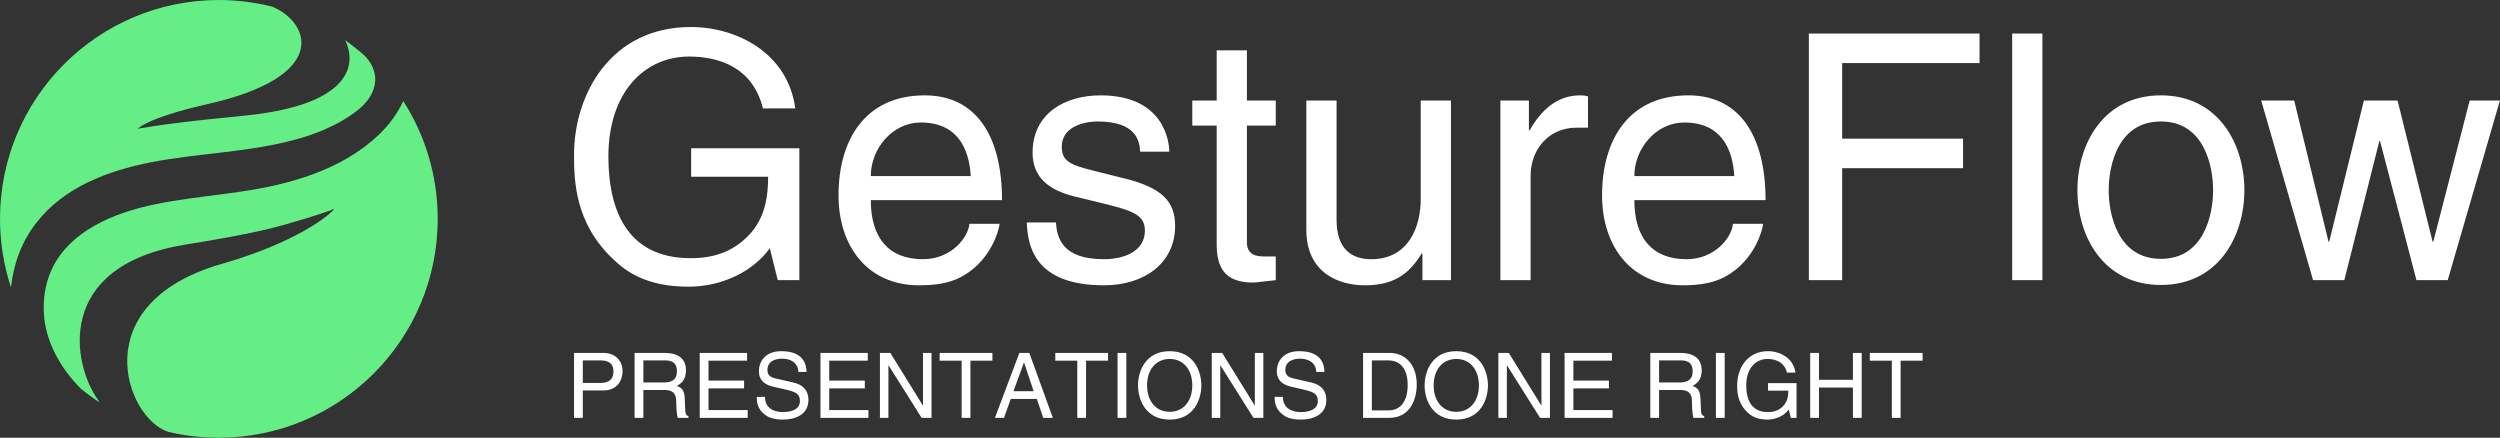 <svg
  width="429"
  height="75.113"
  viewBox="0 0 370.185 64.815"
>
  <rect x="0" y="0" width="370.185" height="64.815" fill="#333333" stroke="none"/>
  <g
    transform="matrix(19.33,0,0,19.33,-15.928,-15.909)"
    fill="#64ee85"
  >
    <g xmlns="http://www.w3.org/2000/svg">
      <path
        d="M3.726,1.855C3.44,2.127,3.042,2.237,2.661,2.292c-0.34,0.05-0.695,0.071-0.999,0.203C1.344,2.634,1.144,2.864,1.16,3.22   c0.01,0.214,0.125,0.423,0.287,0.584C1.492,3.84,1.538,3.874,1.586,3.905C1.583,3.899,1.58,3.892,1.575,3.886   C1.382,3.621,1.232,2.862,2.242,2.697C2.445,2.664,2.648,2.63,2.85,2.584c0.178-0.041,0.496-0.141,0.531-0.16   c0.029-0.017-0.189,0.228-0.857,0.42C1.463,3.149,1.789,4.03,2.113,4.131C2.237,4.161,2.367,4.176,2.5,4.176   c0.926,0,1.677-0.75,1.677-1.676c0-0.333-0.097-0.643-0.264-0.903C3.868,1.695,3.805,1.779,3.726,1.855z"></path>
      <path
        d="M0.824,2.5c0,0.184,0.03,0.359,0.084,0.525c0.02-0.182,0.082-0.354,0.198-0.5c0.21-0.267,0.536-0.392,0.875-0.459   C2.319,2,2.679,1.992,3.026,1.908c0.192-0.046,0.387-0.121,0.542-0.244C3.697,1.56,3.757,1.402,3.623,1.255   C3.574,1.211,3.522,1.169,3.468,1.131c0.098,0.201,0.022,0.5-0.773,0.578C2.491,1.73,2.288,1.749,2.087,1.777   C2.028,1.785,1.955,1.796,1.88,1.809c0,0,0.066-0.082,0.532-0.188c0.958-0.216,0.779-0.633,0.495-0.748   c-0.13-0.032-0.267-0.05-0.407-0.05C1.574,0.824,0.824,1.574,0.824,2.5z"></path>
    </g>
  </g>
  <g
    transform="matrix(2.543,0,0,2.543,82.559,-9.377)"
    fill="#ffffff"
  >
    <path
      d="M7.78 13.98 l0 -1.66 l6.3 0 l0 7.68 l-1.26 0 l-0.46 -1.86 c-0.98 1.36 -2.78 2.24 -4.74 2.24 c-2.46 0 -3.66 -0.9 -4.4 -1.62 c-2.2 -2.08 -2.26 -4.54 -2.26 -6.06 c0 -3.5 2.12 -7.44 6.8 -7.44 c2.68 0 5.66 1.52 6.08 4.74 l-1.88 0 c-0.62 -2.5 -2.72 -3.02 -4.3 -3.02 c-2.58 0 -4.7 2.06 -4.7 5.82 c0 2.92 0.96 5.92 4.78 5.92 c0.72 0 1.88 -0.08 2.94 -0.92 c1.26 -1 1.58 -2.28 1.58 -3.82 l-4.48 0 z M23.98 16.72 l1.76 0 c-0.06 0.5 -0.54 1.98 -1.86 2.86 c-0.48 0.32 -1.16 0.72 -2.84 0.72 c-2.94 0 -4.68 -2.22 -4.68 -5.24 c0 -3.24 1.56 -5.82 5.02 -5.82 c3.02 0 4.5 2.4 4.5 6.1 l-7.64 0 c0 2.18 1.02 3.44 3.04 3.44 c1.66 0 2.64 -1.28 2.7 -2.06 z M18.24 13.94 l5.82 0 c-0.1 -1.62 -0.78 -3.12 -2.92 -3.12 c-1.62 0 -2.9 1.5 -2.9 3.12 z M35.62 12.52 l-1.7 0 c-0.02 -0.66 -0.26 -1.76 -2.48 -1.76 c-0.54 0 -2.08 0.18 -2.08 1.48 c0 0.86 0.54 1.06 1.9 1.4 l1.76 0.44 c2.18 0.54 2.94 1.34 2.94 2.76 c0 2.16 -1.78 3.46 -4.14 3.46 c-4.14 0 -4.44 -2.4 -4.5 -3.66 l1.7 0 c0.06 0.82 0.3 2.14 2.78 2.14 c1.26 0 2.4 -0.5 2.4 -1.66 c0 -0.84 -0.58 -1.12 -2.08 -1.5 l-2.04 -0.5 c-1.46 -0.36 -2.42 -1.1 -2.42 -2.54 c0 -2.3 1.9 -3.34 3.96 -3.34 c3.74 0 4 2.76 4 3.28 z M41.82 11 l-1.68 0 l0 6.8 c0 0.82 0.7 0.82 1.06 0.82 l0.62 0 l0 1.38 c-0.64 0.06 -1.14 0.14 -1.32 0.14 c-1.74 0 -2.12 -0.98 -2.12 -2.24 l0 -6.9 l-1.42 0 l0 -1.46 l1.42 0 l0 -2.92 l1.76 0 l0 2.92 l1.68 0 l0 1.46 z M52.02 20 l-1.66 0 l0 -1.52 l-0.04 -0.04 c-0.74 1.22 -1.64 1.86 -3.32 1.86 c-1.54 0 -3.4 -0.74 -3.4 -3.24 l0 -7.52 l1.76 0 l0 6.94 c0 1.72 0.88 2.3 2.02 2.3 c2.22 0 2.88 -1.96 2.88 -3.48 l0 -5.76 l1.76 0 l0 10.46 z M56.66 13.92 l0 6.08 l-1.76 0 l0 -10.46 l1.66 0 l0 1.74 l0.04 0 c0.7 -1.22 1.62 -2.04 2.94 -2.04 c0.22 0 0.32 0.02 0.46 0.06 l0 1.82 l-0.66 0 c-1.64 0 -2.68 1.28 -2.68 2.8 z M68.44 16.72 l1.76 0 c-0.06 0.5 -0.54 1.98 -1.86 2.86 c-0.48 0.32 -1.16 0.72 -2.84 0.72 c-2.94 0 -4.68 -2.22 -4.68 -5.24 c0 -3.24 1.56 -5.82 5.02 -5.82 c3.02 0 4.5 2.4 4.5 6.1 l-7.64 0 c0 2.18 1.02 3.44 3.04 3.44 c1.66 0 2.64 -1.28 2.7 -2.06 z M62.7 13.94 l5.82 0 c-0.1 -1.62 -0.78 -3.12 -2.92 -3.12 c-1.62 0 -2.9 1.5 -2.9 3.12 z M74.8 13.48 l0 6.52 l-1.94 0 l0 -14.36 l9.94 0 l0 1.72 l-8 0 l0 4.4 l7.04 0 l0 1.72 l-7.04 0 z M86.46 5.64 l0 14.36 l-1.76 0 l0 -14.36 l1.76 0 z M88.5 14.76 c0 -2.7 1.52 -5.52 4.86 -5.52 s4.86 2.82 4.86 5.52 s-1.52 5.52 -4.86 5.52 s-4.86 -2.82 -4.86 -5.52 z M90.32 14.76 c0 1.4 0.52 4 3.04 4 s3.04 -2.6 3.04 -4 s-0.52 -4 -3.04 -4 s-3.04 2.6 -3.04 4 z M106.08 11.9 l-2.04 8.1 l-1.82 0 l-3.02 -10.46 l1.92 0 l2 8.22 l0.04 0 l2.02 -8.22 l1.96 0 l2.04 8.22 l0.04 0 l2.12 -8.22 l1.76 0 l-3.04 10.46 l-1.82 0 l-2.12 -8.1 l-0.04 0 z"></path>
  </g>
  <g
    transform="matrix(0.67,0,0,0.67,83.848,48.477)"
    fill="#ffffff"
  >
    <path
      d="M3.66 7.3 l0 4.98 l3.86 0 c1.74 0 2.92 -0.64 2.92 -2.58 c0 -1.82 -1.24 -2.4 -2.84 -2.4 l-3.94 0 z M3.66 13.94 l0 6.06 l-1.94 0 l0 -14.36 l6.46 0 c2.66 0 4.26 1.72 4.26 4.04 c0 2 -1.14 4.26 -4.26 4.26 l-4.52 0 z M17.04 13.84 l0 6.16 l-1.94 0 l0 -14.36 l6.64 0 c2.36 0 4.72 0.82 4.72 3.86 c0 2.12 -1.08 2.9 -2 3.44 c0.82 0.34 1.64 0.7 1.72 2.7 l0.12 2.6 c0.02 0.8 0.12 1.1 0.72 1.44 l0 0.32 l-2.38 0 c-0.28 -0.88 -0.34 -3.06 -0.34 -3.6 c0 -1.18 -0.24 -2.56 -2.56 -2.56 l-4.7 0 z M17.04 7.3 l0 4.88 l4.5 0 c1.42 0 2.92 -0.36 2.92 -2.48 c0 -2.22 -1.62 -2.4 -2.58 -2.4 l-4.84 0 z M40.1 18.28 l0 1.72 l-10.6 0 l0 -14.36 l10.46 0 l0 1.72 l-8.52 0 l0 4.4 l7.86 0 l0 1.72 l-7.86 0 l0 4.8 l8.66 0 z M53.12 9.84 l-1.82 0 c-0.1 -2.22 -1.94 -2.92 -3.56 -2.92 c-1.22 0 -3.28 0.34 -3.28 2.52 c0 1.22 0.86 1.62 1.7 1.82 l4.1 0.94 c1.86 0.44 3.26 1.56 3.26 3.84 c0 3.4 -3.16 4.34 -5.62 4.34 c-2.66 0 -3.7 -0.8 -4.34 -1.38 c-1.22 -1.1 -1.46 -2.3 -1.46 -3.64 l1.82 0 c0 2.6 2.12 3.36 3.96 3.36 c1.4 0 3.76 -0.36 3.76 -2.42 c0 -1.5 -0.7 -1.98 -3.06 -2.54 l-2.94 -0.68 c-0.94 -0.22 -3.06 -0.88 -3.06 -3.38 c0 -2.24 1.46 -4.44 4.94 -4.44 c5.02 0 5.52 3 5.6 4.58 z M66.78 18.28 l0 1.72 l-10.6 0 l0 -14.36 l10.46 0 l0 1.72 l-8.52 0 l0 4.4 l7.86 0 l0 1.72 l-7.86 0 l0 4.8 l8.66 0 z M78.84 17.24 l0 -11.6 l1.88 0 l0 14.36 l-2.18 0 l-7.3 -11.6 l-0.04 0 l0 11.6 l-1.88 0 l0 -14.36 l2.3 0 l7.18 11.6 l0.04 0 z M82.52 7.36 l0 -1.72 l11.66 0 l0 1.72 l-4.86 0 l0 12.64 l-1.94 0 l0 -12.64 l-4.86 0 z M104 15.82 l-5.76 0 l-1.5 4.18 l-2 0 l5.4 -14.36 l2.2 0 l5.2 14.36 l-2.12 0 z M98.84 14.1 l4.46 0 l-2.12 -6.32 l-0.04 0 z M108.08 7.36 l0 -1.72 l11.66 0 l0 1.72 l-4.86 0 l0 12.64 l-1.94 0 l0 -12.64 l-4.86 0 z M123.78 5.64 l0 14.36 l-1.94 0 l0 -14.36 l1.94 0 z M138.36 12.82 c0 -3.38 -1.88 -5.84 -5 -5.84 s-5 2.46 -5 5.84 s1.88 5.84 5 5.84 s5 -2.46 5 -5.84 z M140.36 12.82 c0 3.1 -1.64 7.56 -7 7.56 s-7 -4.46 -7 -7.56 s1.64 -7.56 7 -7.56 s7 4.46 7 7.56 z M152.18 17.24 l0 -11.6 l1.88 0 l0 14.36 l-2.18 0 l-7.3 -11.6 l-0.04 0 l0 11.6 l-1.88 0 l0 -14.36 l2.3 0 l7.18 11.6 l0.04 0 z M167.58 9.84 l-1.82 0 c-0.1 -2.22 -1.94 -2.92 -3.56 -2.92 c-1.22 0 -3.28 0.34 -3.28 2.52 c0 1.22 0.86 1.62 1.7 1.82 l4.1 0.94 c1.86 0.44 3.26 1.56 3.26 3.84 c0 3.4 -3.16 4.34 -5.62 4.34 c-2.66 0 -3.7 -0.8 -4.34 -1.38 c-1.22 -1.1 -1.46 -2.3 -1.46 -3.64 l1.82 0 c0 2.6 2.12 3.36 3.96 3.36 c1.4 0 3.76 -0.36 3.76 -2.42 c0 -1.5 -0.7 -1.98 -3.06 -2.54 l-2.94 -0.68 c-0.94 -0.22 -3.06 -0.88 -3.06 -3.38 c0 -2.24 1.46 -4.44 4.94 -4.44 c5.02 0 5.52 3 5.6 4.58 z M176.1 20 l0 -14.36 l5.82 0 c3.74 0 6.04 2.84 6.04 6.98 c0 3.22 -1.4 7.38 -6.12 7.38 l-5.74 0 z M178.04 7.3 l0 11.04 l3.76 0 c2.52 0 4.16 -1.98 4.16 -5.6 s-1.66 -5.44 -4.3 -5.44 l-3.62 0 z M201.7 12.82 c0 -3.38 -1.88 -5.84 -5 -5.84 s-5 2.46 -5 5.84 s1.88 5.84 5 5.84 s5 -2.46 5 -5.84 z M203.7 12.82 c0 3.1 -1.64 7.56 -7 7.56 s-7 -4.46 -7 -7.56 s1.64 -7.56 7 -7.56 s7 4.46 7 7.56 z M215.52 17.24 l0 -11.6 l1.88 0 l0 14.36 l-2.18 0 l-7.3 -11.6 l-0.04 0 l0 11.6 l-1.88 0 l0 -14.36 l2.3 0 l7.18 11.6 l0.04 0 z M231.24 18.28 l0 1.72 l-10.6 0 l0 -14.36 l10.46 0 l0 1.72 l-8.52 0 l0 4.4 l7.86 0 l0 1.72 l-7.86 0 l0 4.8 l8.66 0 z M241.52 13.84 l0 6.16 l-1.94 0 l0 -14.36 l6.64 0 c2.36 0 4.72 0.82 4.72 3.86 c0 2.12 -1.08 2.9 -2 3.44 c0.82 0.34 1.64 0.7 1.72 2.7 l0.12 2.6 c0.02 0.8 0.12 1.1 0.72 1.44 l0 0.32 l-2.38 0 c-0.28 -0.88 -0.34 -3.06 -0.34 -3.6 c0 -1.18 -0.24 -2.56 -2.56 -2.56 l-4.7 0 z M241.52 7.3 l0 4.88 l4.5 0 c1.42 0 2.92 -0.36 2.92 -2.48 c0 -2.22 -1.62 -2.4 -2.58 -2.4 l-4.84 0 z M256.02 5.64 l0 14.36 l-1.94 0 l0 -14.36 l1.94 0 z M265.6 13.98 l0 -1.66 l6.3 0 l0 7.68 l-1.26 0 l-0.46 -1.86 c-0.98 1.36 -2.78 2.24 -4.74 2.24 c-2.46 0 -3.66 -0.9 -4.4 -1.62 c-2.2 -2.08 -2.26 -4.54 -2.26 -6.06 c0 -3.5 2.12 -7.44 6.8 -7.44 c2.68 0 5.66 1.52 6.08 4.74 l-1.88 0 c-0.62 -2.5 -2.72 -3.02 -4.3 -3.02 c-2.58 0 -4.7 2.06 -4.7 5.82 c0 2.92 0.96 5.92 4.78 5.92 c0.72 0 1.88 -0.08 2.94 -0.92 c1.26 -1 1.58 -2.28 1.58 -3.82 l-4.48 0 z M284.36 11.58 l0 -5.94 l1.94 0 l0 14.36 l-1.94 0 l0 -6.7 l-7.5 0 l0 6.7 l-1.94 0 l0 -14.36 l1.94 0 l0 5.94 l7.5 0 z M288.1 7.36 l0 -1.72 l11.66 0 l0 1.72 l-4.86 0 l0 12.64 l-1.94 0 l0 -12.64 l-4.86 0 z"></path>
  </g>
</svg>